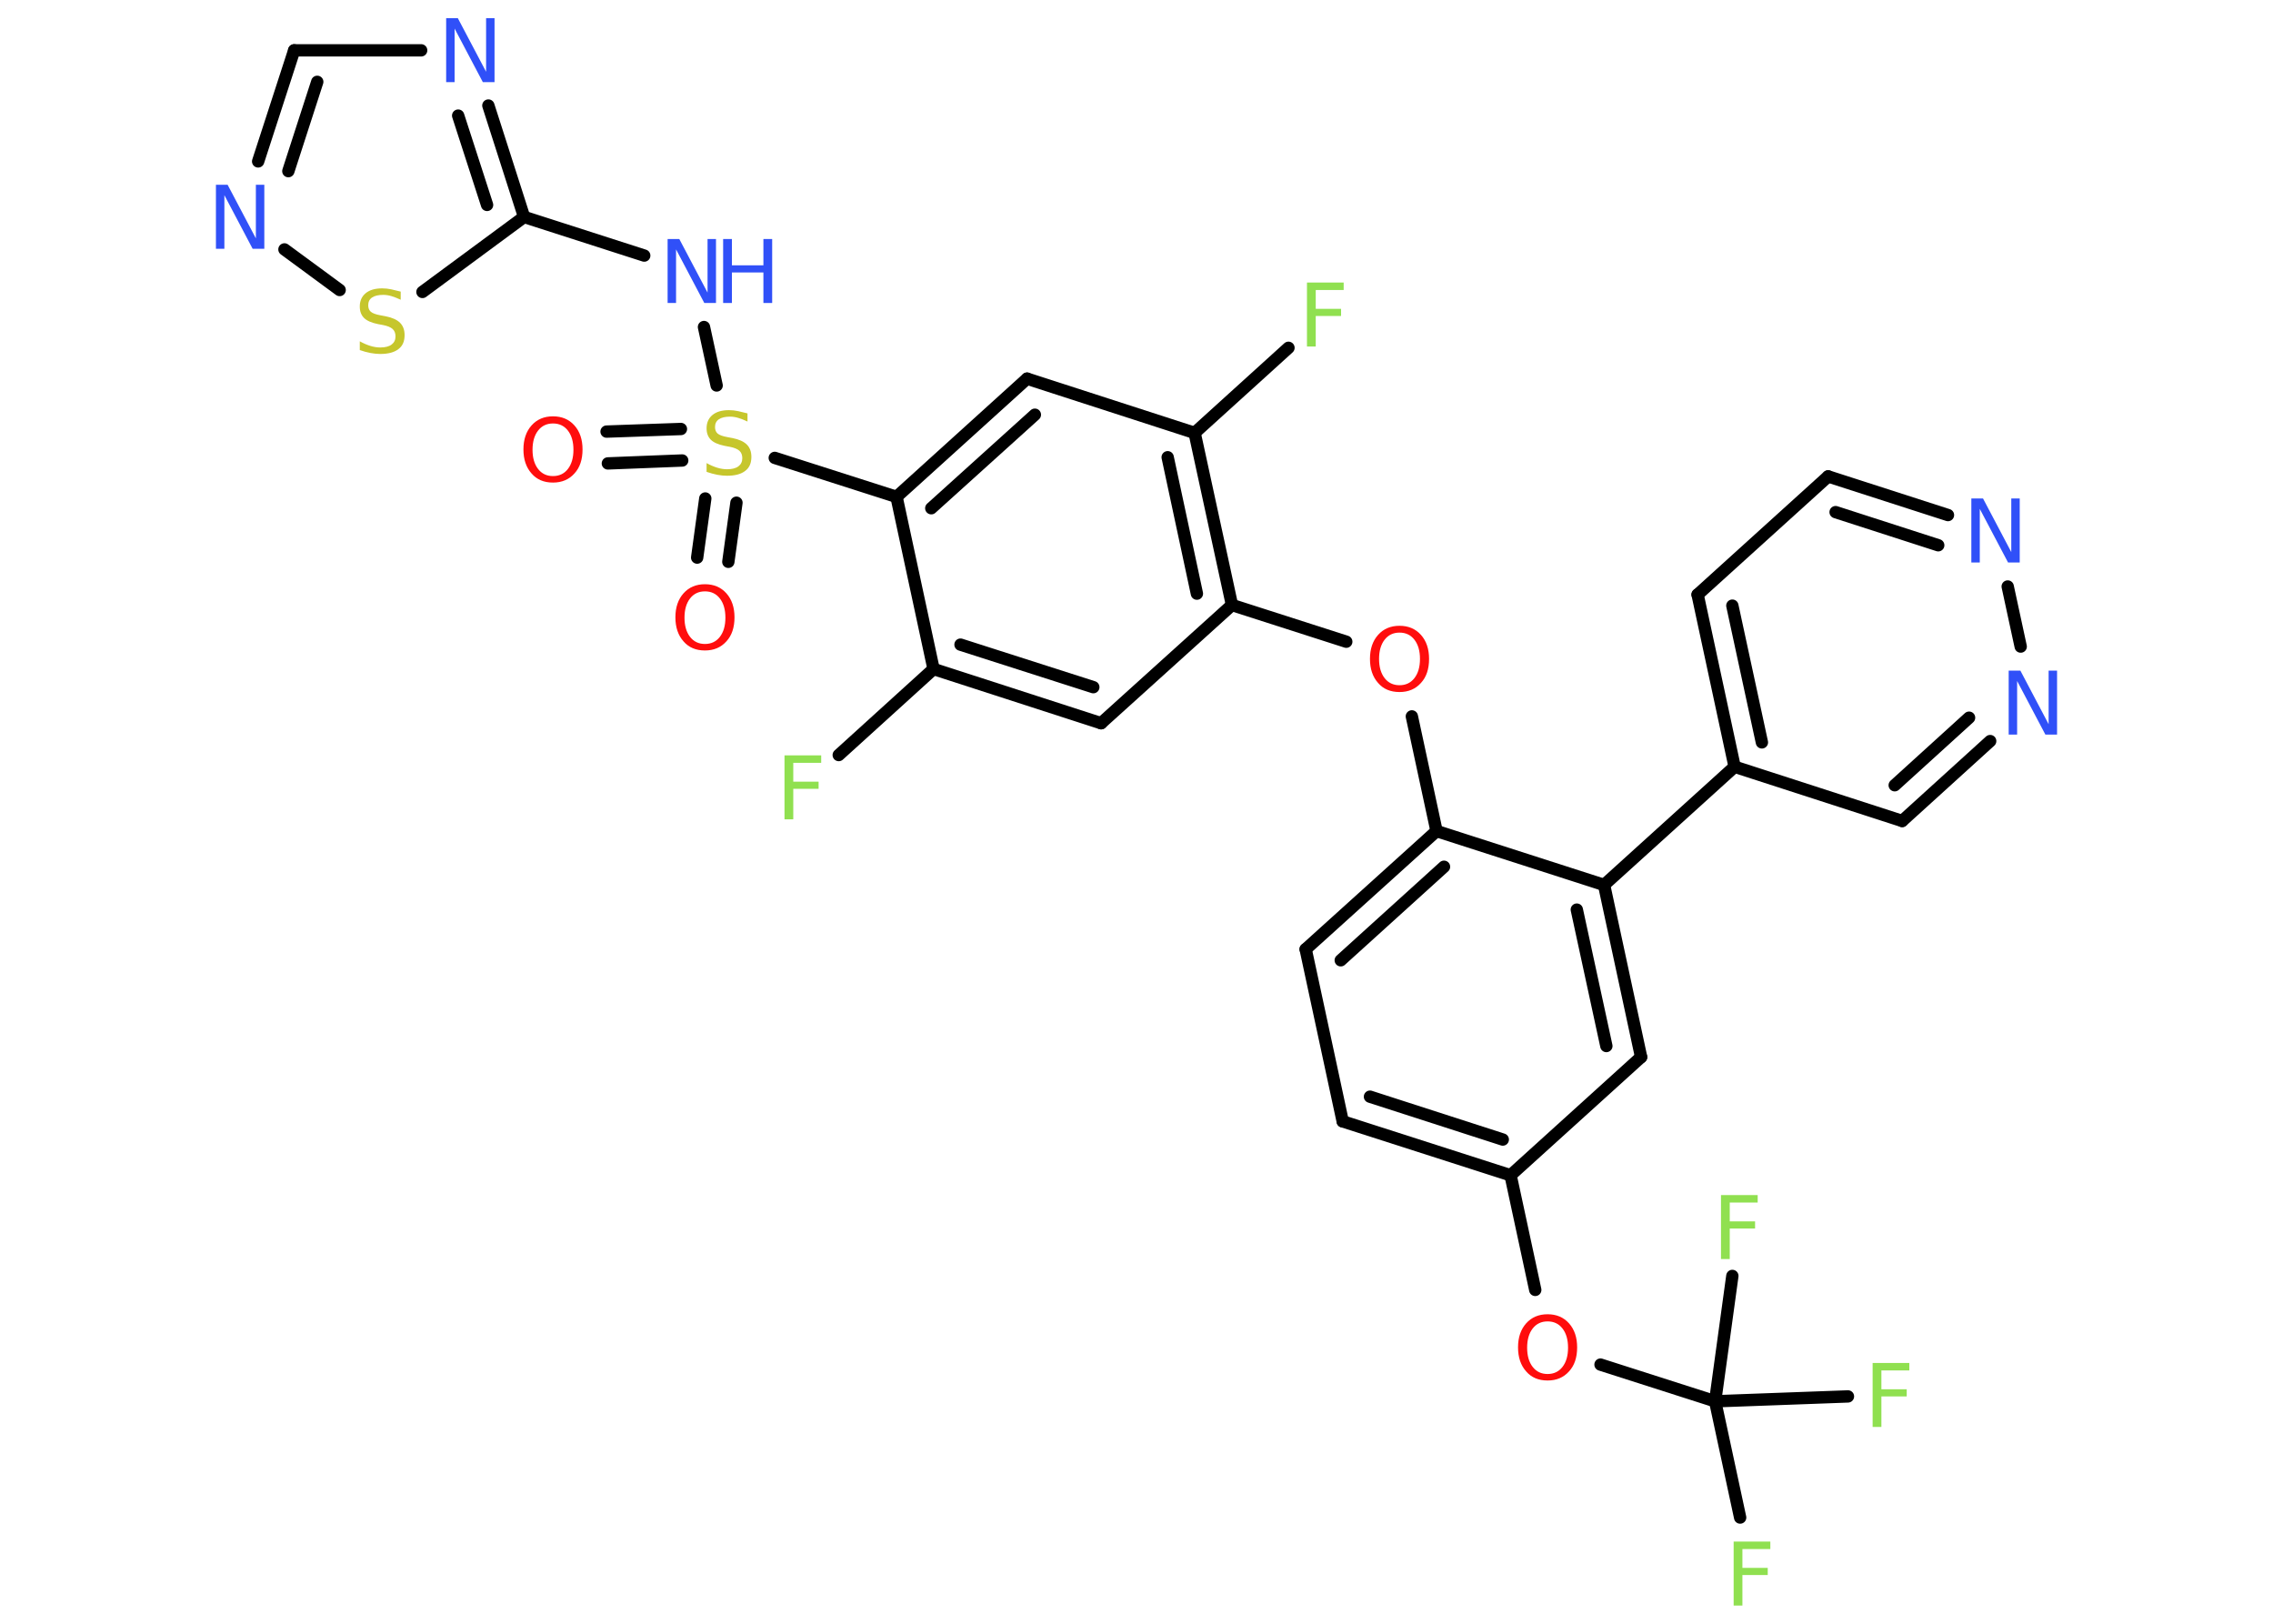 <?xml version='1.0' encoding='UTF-8'?>
<!DOCTYPE svg PUBLIC "-//W3C//DTD SVG 1.1//EN" "http://www.w3.org/Graphics/SVG/1.1/DTD/svg11.dtd">
<svg version='1.2' xmlns='http://www.w3.org/2000/svg' xmlns:xlink='http://www.w3.org/1999/xlink' width='70.0mm' height='50.0mm' viewBox='0 0 70.0 50.0'>
  <desc>Generated by the Chemistry Development Kit (http://github.com/cdk)</desc>
  <g stroke-linecap='round' stroke-linejoin='round' stroke='#000000' stroke-width='.38' fill='#3050F8'>
    <rect x='.0' y='.0' width='70.0' height='50.0' fill='#FFFFFF' stroke='none'/>
    <g id='mol1' class='mol'>
      <g id='mol1bnd1' class='bond'>
        <line x1='18.68' y1='13.29' x2='20.97' y2='13.21'/>
        <line x1='18.72' y1='14.27' x2='21.01' y2='14.18'/>
      </g>
      <g id='mol1bnd2' class='bond'>
        <line x1='22.68' y1='15.48' x2='22.43' y2='17.3'/>
        <line x1='21.72' y1='15.35' x2='21.47' y2='17.17'/>
      </g>
      <line id='mol1bnd3' class='bond' x1='22.07' y1='11.87' x2='21.68' y2='10.07'/>
      <line id='mol1bnd4' class='bond' x1='19.84' y1='7.87' x2='16.14' y2='6.68'/>
      <g id='mol1bnd5' class='bond'>
        <line x1='16.14' y1='6.68' x2='15.04' y2='3.25'/>
        <line x1='15.0' y1='6.31' x2='14.11' y2='3.56'/>
      </g>
      <line id='mol1bnd6' class='bond' x1='12.97' y1='1.55' x2='9.06' y2='1.55'/>
      <g id='mol1bnd7' class='bond'>
        <line x1='9.06' y1='1.55' x2='7.95' y2='4.97'/>
        <line x1='9.77' y1='2.52' x2='8.88' y2='5.27'/>
      </g>
      <line id='mol1bnd8' class='bond' x1='8.76' y1='7.68' x2='10.46' y2='8.93'/>
      <line id='mol1bnd9' class='bond' x1='16.14' y1='6.68' x2='13.01' y2='8.99'/>
      <line id='mol1bnd10' class='bond' x1='23.86' y1='14.1' x2='27.61' y2='15.3'/>
      <g id='mol1bnd11' class='bond'>
        <line x1='31.63' y1='11.66' x2='27.61' y2='15.3'/>
        <line x1='31.87' y1='12.77' x2='28.68' y2='15.65'/>
      </g>
      <line id='mol1bnd12' class='bond' x1='31.63' y1='11.66' x2='36.79' y2='13.33'/>
      <line id='mol1bnd13' class='bond' x1='36.79' y1='13.33' x2='39.68' y2='10.71'/>
      <g id='mol1bnd14' class='bond'>
        <line x1='37.94' y1='18.63' x2='36.79' y2='13.33'/>
        <line x1='36.86' y1='18.28' x2='35.96' y2='14.08'/>
      </g>
      <line id='mol1bnd15' class='bond' x1='37.94' y1='18.63' x2='41.46' y2='19.76'/>
      <line id='mol1bnd16' class='bond' x1='43.48' y1='22.06' x2='44.24' y2='25.59'/>
      <g id='mol1bnd17' class='bond'>
        <line x1='44.24' y1='25.59' x2='40.21' y2='29.23'/>
        <line x1='44.47' y1='26.69' x2='41.29' y2='29.57'/>
      </g>
      <line id='mol1bnd18' class='bond' x1='40.21' y1='29.23' x2='41.35' y2='34.53'/>
      <g id='mol1bnd19' class='bond'>
        <line x1='41.35' y1='34.53' x2='46.52' y2='36.19'/>
        <line x1='42.19' y1='33.77' x2='46.28' y2='35.09'/>
      </g>
      <line id='mol1bnd20' class='bond' x1='46.52' y1='36.19' x2='47.28' y2='39.72'/>
      <line id='mol1bnd21' class='bond' x1='49.29' y1='42.02' x2='52.82' y2='43.15'/>
      <line id='mol1bnd22' class='bond' x1='52.82' y1='43.15' x2='53.59' y2='46.73'/>
      <line id='mol1bnd23' class='bond' x1='52.82' y1='43.15' x2='56.91' y2='43.0'/>
      <line id='mol1bnd24' class='bond' x1='52.82' y1='43.15' x2='53.35' y2='39.29'/>
      <line id='mol1bnd25' class='bond' x1='46.52' y1='36.19' x2='50.54' y2='32.55'/>
      <g id='mol1bnd26' class='bond'>
        <line x1='50.54' y1='32.55' x2='49.4' y2='27.25'/>
        <line x1='49.47' y1='32.21' x2='48.56' y2='28.01'/>
      </g>
      <line id='mol1bnd27' class='bond' x1='44.24' y1='25.59' x2='49.4' y2='27.25'/>
      <line id='mol1bnd28' class='bond' x1='49.4' y1='27.25' x2='53.42' y2='23.61'/>
      <g id='mol1bnd29' class='bond'>
        <line x1='52.28' y1='18.31' x2='53.42' y2='23.61'/>
        <line x1='53.35' y1='18.65' x2='54.26' y2='22.86'/>
      </g>
      <line id='mol1bnd30' class='bond' x1='52.28' y1='18.31' x2='56.3' y2='14.67'/>
      <g id='mol1bnd31' class='bond'>
        <line x1='59.99' y1='15.86' x2='56.3' y2='14.67'/>
        <line x1='59.69' y1='16.79' x2='56.53' y2='15.77'/>
      </g>
      <line id='mol1bnd32' class='bond' x1='61.83' y1='18.06' x2='62.23' y2='19.91'/>
      <g id='mol1bnd33' class='bond'>
        <line x1='58.58' y1='25.28' x2='61.29' y2='22.82'/>
        <line x1='58.35' y1='24.18' x2='60.64' y2='22.1'/>
      </g>
      <line id='mol1bnd34' class='bond' x1='53.42' y1='23.61' x2='58.58' y2='25.28'/>
      <line id='mol1bnd35' class='bond' x1='37.94' y1='18.63' x2='33.91' y2='22.27'/>
      <g id='mol1bnd36' class='bond'>
        <line x1='28.75' y1='20.6' x2='33.91' y2='22.27'/>
        <line x1='29.58' y1='19.85' x2='33.67' y2='21.16'/>
      </g>
      <line id='mol1bnd37' class='bond' x1='27.61' y1='15.3' x2='28.75' y2='20.6'/>
      <line id='mol1bnd38' class='bond' x1='28.75' y1='20.6' x2='25.83' y2='23.25'/>
      <path id='mol1atm1' class='atom' d='M17.03 13.04q-.29 .0 -.46 .22q-.17 .22 -.17 .59q.0 .37 .17 .59q.17 .22 .46 .22q.29 .0 .46 -.22q.17 -.22 .17 -.59q.0 -.37 -.17 -.59q-.17 -.22 -.46 -.22zM17.03 12.82q.41 .0 .66 .28q.25 .28 .25 .74q.0 .47 -.25 .74q-.25 .28 -.66 .28q-.42 .0 -.66 -.28q-.25 -.28 -.25 -.74q.0 -.46 .25 -.74q.25 -.28 .66 -.28z' stroke='none' fill='#FF0D0D'/>
      <path id='mol1atm2' class='atom' d='M23.02 12.72v.26q-.15 -.07 -.28 -.11q-.13 -.04 -.26 -.04q-.22 .0 -.34 .08q-.12 .08 -.12 .24q.0 .13 .08 .2q.08 .07 .3 .11l.16 .03q.3 .06 .44 .2q.14 .14 .14 .38q.0 .29 -.19 .43q-.19 .15 -.56 .15q-.14 .0 -.3 -.03q-.16 -.03 -.33 -.09v-.27q.16 .09 .32 .14q.16 .05 .31 .05q.23 .0 .35 -.09q.12 -.09 .12 -.25q.0 -.15 -.09 -.23q-.09 -.08 -.29 -.12l-.16 -.03q-.3 -.06 -.43 -.19q-.13 -.13 -.13 -.35q.0 -.26 .18 -.41q.18 -.15 .51 -.15q.14 .0 .28 .03q.14 .03 .29 .07z' stroke='none' fill='#C6C62C'/>
      <path id='mol1atm3' class='atom' d='M21.71 18.21q-.29 .0 -.46 .22q-.17 .22 -.17 .59q.0 .37 .17 .59q.17 .22 .46 .22q.29 .0 .46 -.22q.17 -.22 .17 -.59q.0 -.37 -.17 -.59q-.17 -.22 -.46 -.22zM21.71 17.99q.41 .0 .66 .28q.25 .28 .25 .74q.0 .47 -.25 .74q-.25 .28 -.66 .28q-.42 .0 -.66 -.28q-.25 -.28 -.25 -.74q.0 -.46 .25 -.74q.25 -.28 .66 -.28z' stroke='none' fill='#FF0D0D'/>
      <g id='mol1atm4' class='atom'>
        <path d='M20.56 7.36h.36l.87 1.65v-1.65h.26v1.97h-.36l-.87 -1.65v1.65h-.26v-1.97z' stroke='none'/>
        <path d='M22.27 7.36h.27v.81h.97v-.81h.27v1.97h-.27v-.94h-.97v.94h-.27v-1.97z' stroke='none'/>
      </g>
      <path id='mol1atm6' class='atom' d='M13.74 .56h.36l.87 1.65v-1.65h.26v1.97h-.36l-.87 -1.65v1.65h-.26v-1.97z' stroke='none'/>
      <path id='mol1atm8' class='atom' d='M6.65 5.69h.36l.87 1.65v-1.65h.26v1.97h-.36l-.87 -1.65v1.65h-.26v-1.97z' stroke='none'/>
      <path id='mol1atm9' class='atom' d='M12.34 8.97v.26q-.15 -.07 -.28 -.11q-.13 -.04 -.26 -.04q-.22 .0 -.34 .08q-.12 .08 -.12 .24q.0 .13 .08 .2q.08 .07 .3 .11l.16 .03q.3 .06 .44 .2q.14 .14 .14 .38q.0 .29 -.19 .43q-.19 .15 -.56 .15q-.14 .0 -.3 -.03q-.16 -.03 -.33 -.09v-.27q.16 .09 .32 .14q.16 .05 .31 .05q.23 .0 .35 -.09q.12 -.09 .12 -.25q.0 -.15 -.09 -.23q-.09 -.08 -.29 -.12l-.16 -.03q-.3 -.06 -.43 -.19q-.13 -.13 -.13 -.35q.0 -.26 .18 -.41q.18 -.15 .51 -.15q.14 .0 .28 .03q.14 .03 .29 .07z' stroke='none' fill='#C6C62C'/>
      <path id='mol1atm13' class='atom' d='M40.25 8.7h1.13v.23h-.86v.58h.78v.22h-.78v.94h-.27v-1.97z' stroke='none' fill='#90E050'/>
      <path id='mol1atm15' class='atom' d='M43.1 19.48q-.29 .0 -.46 .22q-.17 .22 -.17 .59q.0 .37 .17 .59q.17 .22 .46 .22q.29 .0 .46 -.22q.17 -.22 .17 -.59q.0 -.37 -.17 -.59q-.17 -.22 -.46 -.22zM43.1 19.27q.41 .0 .66 .28q.25 .28 .25 .74q.0 .47 -.25 .74q-.25 .28 -.66 .28q-.42 .0 -.66 -.28q-.25 -.28 -.25 -.74q.0 -.46 .25 -.74q.25 -.28 .66 -.28z' stroke='none' fill='#FF0D0D'/>
      <path id='mol1atm20' class='atom' d='M47.66 40.69q-.29 .0 -.46 .22q-.17 .22 -.17 .59q.0 .37 .17 .59q.17 .22 .46 .22q.29 .0 .46 -.22q.17 -.22 .17 -.59q.0 -.37 -.17 -.59q-.17 -.22 -.46 -.22zM47.66 40.47q.41 .0 .66 .28q.25 .28 .25 .74q.0 .47 -.25 .74q-.25 .28 -.66 .28q-.42 .0 -.66 -.28q-.25 -.28 -.25 -.74q.0 -.46 .25 -.74q.25 -.28 .66 -.28z' stroke='none' fill='#FF0D0D'/>
      <path id='mol1atm22' class='atom' d='M53.39 47.47h1.13v.23h-.86v.58h.78v.22h-.78v.94h-.27v-1.97z' stroke='none' fill='#90E050'/>
      <path id='mol1atm23' class='atom' d='M57.67 41.97h1.13v.23h-.86v.58h.78v.22h-.78v.94h-.27v-1.97z' stroke='none' fill='#90E050'/>
      <path id='mol1atm24' class='atom' d='M53.0 36.8h1.13v.23h-.86v.58h.78v.22h-.78v.94h-.27v-1.97z' stroke='none' fill='#90E050'/>
      <path id='mol1atm30' class='atom' d='M60.71 15.35h.36l.87 1.65v-1.65h.26v1.97h-.36l-.87 -1.65v1.65h-.26v-1.97z' stroke='none'/>
      <path id='mol1atm31' class='atom' d='M61.86 20.65h.36l.87 1.65v-1.65h.26v1.97h-.36l-.87 -1.65v1.65h-.26v-1.97z' stroke='none'/>
      <path id='mol1atm35' class='atom' d='M24.16 23.26h1.13v.23h-.86v.58h.78v.22h-.78v.94h-.27v-1.97z' stroke='none' fill='#90E050'/>
    </g>
  </g>
</svg>
